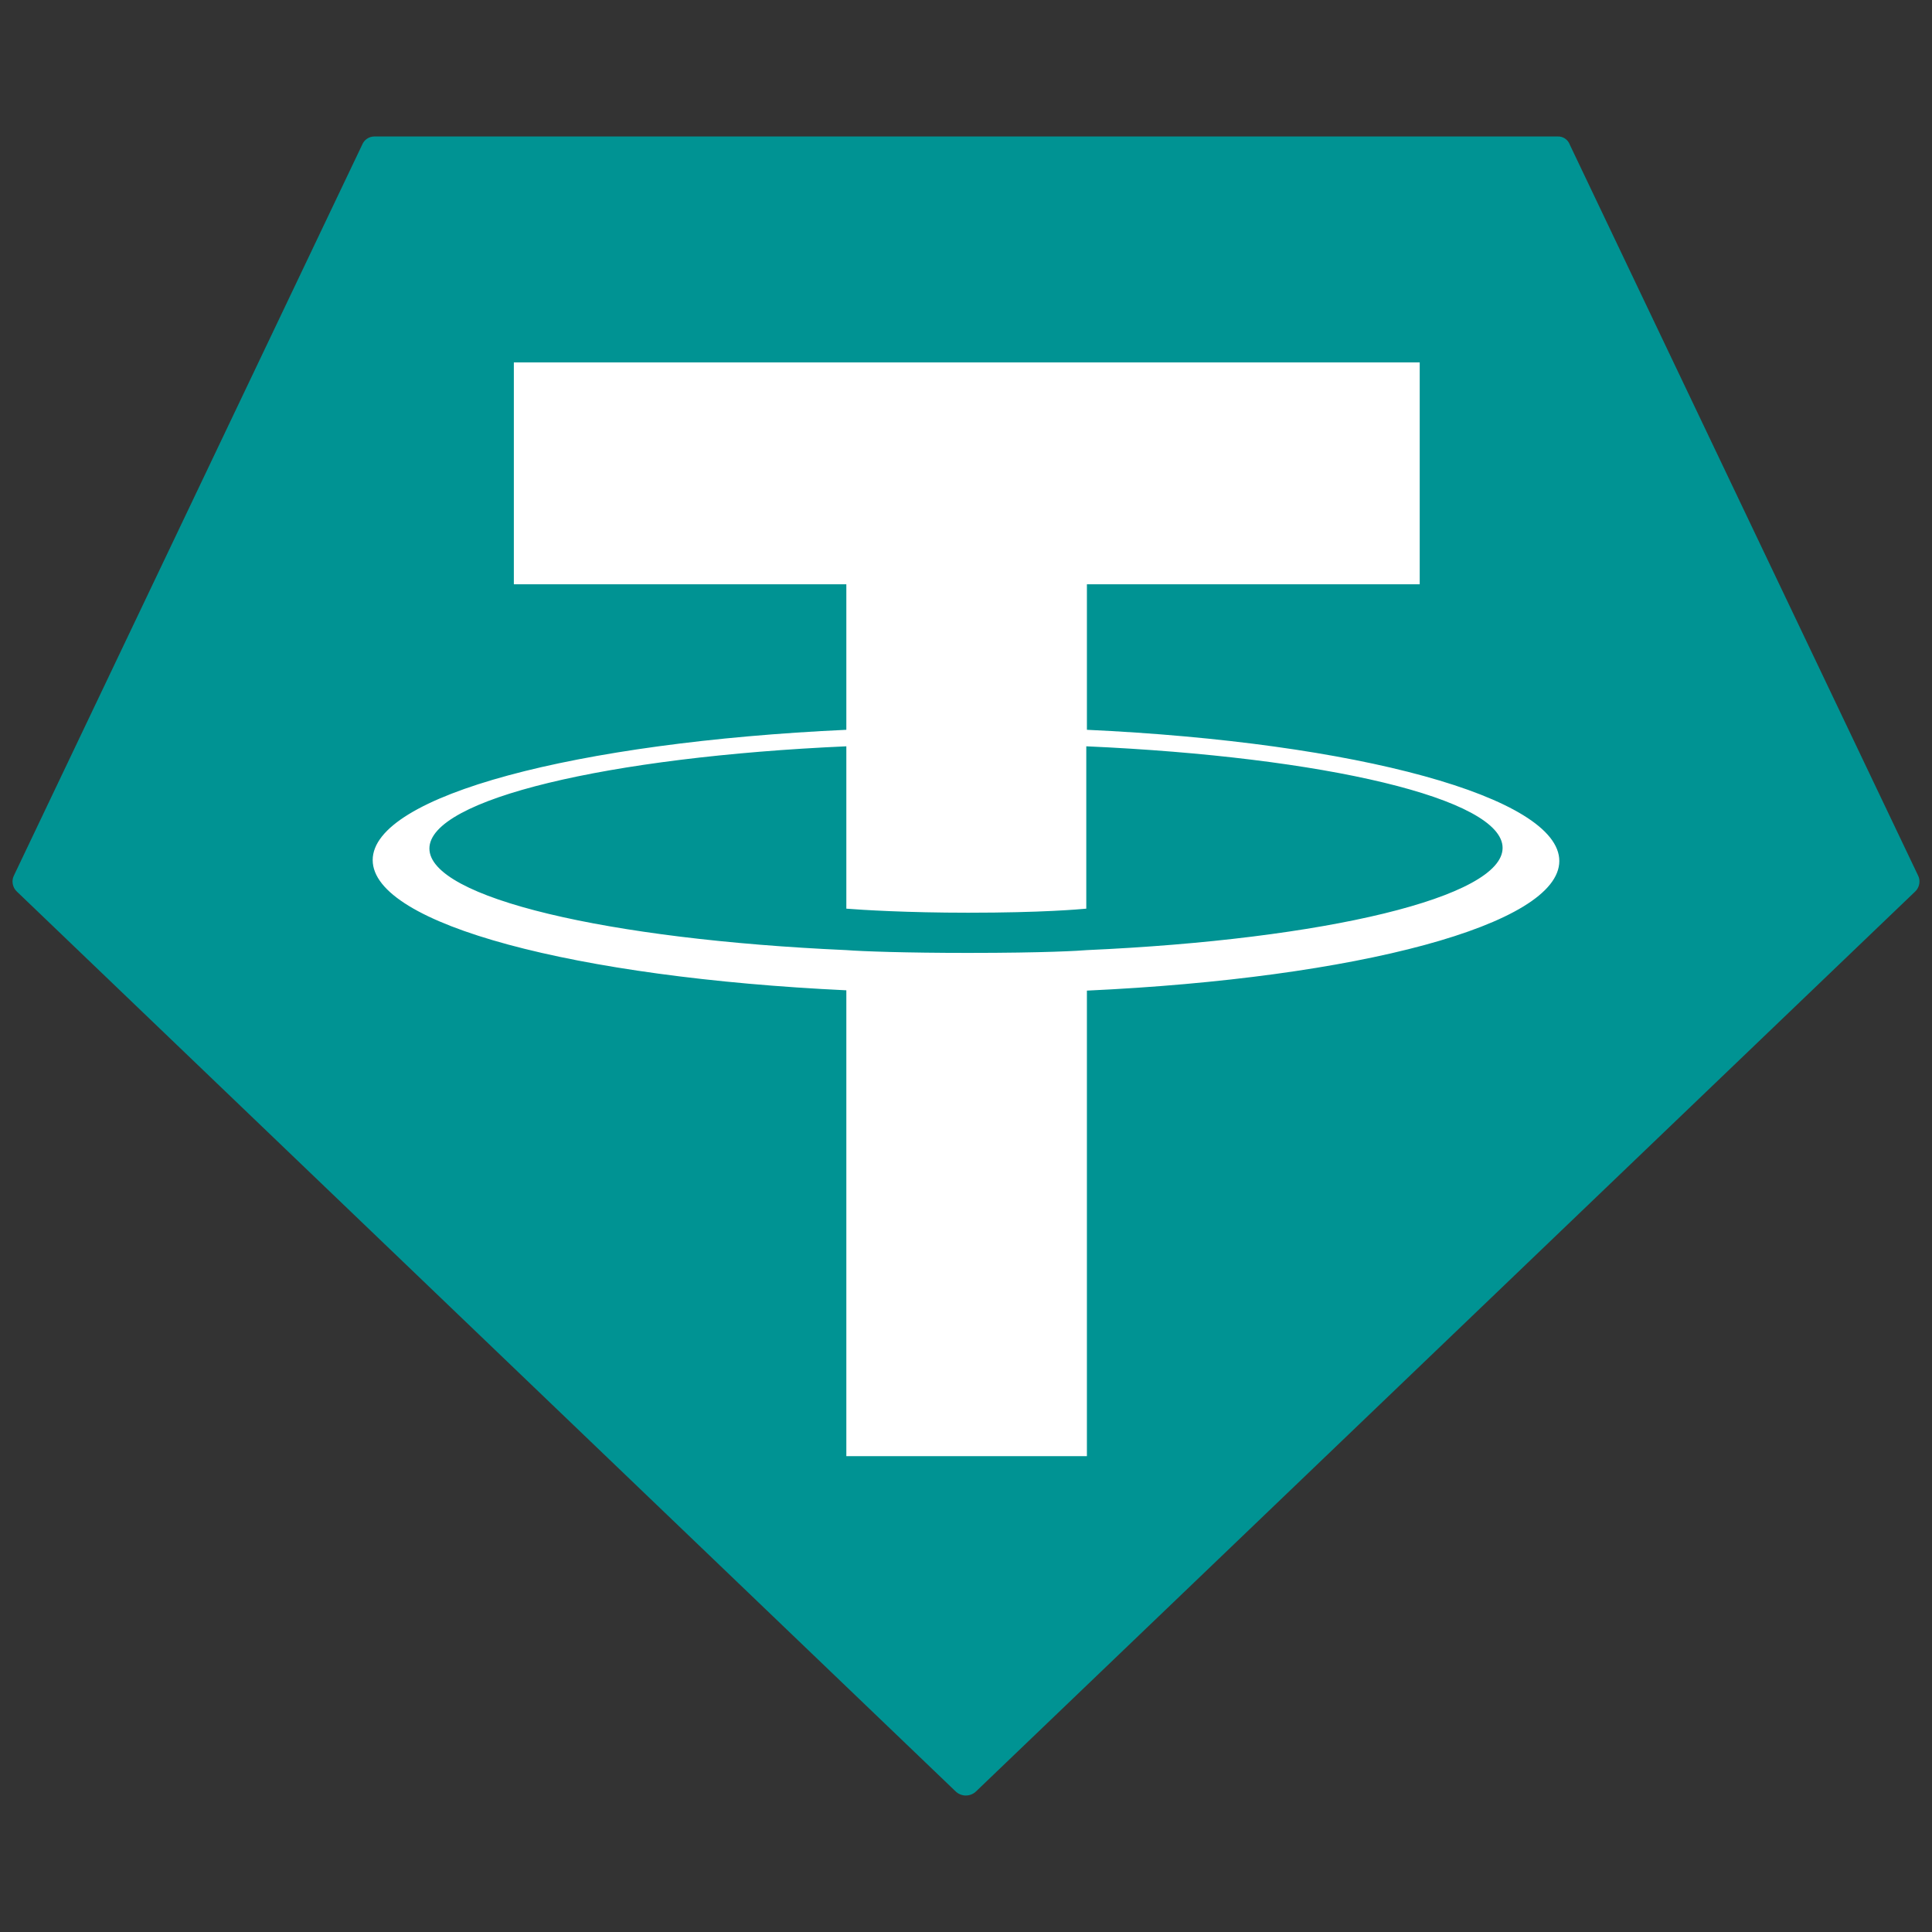 <?xml version="1.0" encoding="utf-8"?>
<!-- Generator: Adobe Illustrator 22.0.1, SVG Export Plug-In . SVG Version: 6.00 Build 0)  -->
<svg version="1.1" id="Layer_1" xmlns="http://www.w3.org/2000/svg" xmlns:xlink="http://www.w3.org/1999/xlink" x="0px" y="0px"
	 viewBox="0 0 620 620" style="enable-background:new 0 0 620 620;" xml:space="preserve">
<rect x="0" y="0" width="620" height="620" fill="#333333" stroke="none"/>
<style type="text/css">
	.st0{fill:#009393;}
	.st1{fill:#FFFFFF;}
</style>
<title>tether-gold</title>
<g id="Layer_2_1_">
	<g id="Layer_1-2">
		<g id="Layer_1-3">
			<path class="st0" d="M116.2,46.5L4.5,280.9c-0.9,1.7-0.5,3.9,0.9,5.2L306.8,575c1.8,1.6,4.5,1.6,6.3,0l301.5-288.9
				c1.4-1.3,1.8-3.5,0.9-5.2L503.8,46.5c-0.6-1.7-2.2-2.8-4-2.7H120.1C118.4,43.8,116.8,44.9,116.2,46.5L116.2,46.5z"/>
			<path class="st1" d="M348.8,304.9L348.8,304.9c-2.2,0.2-13.3,0.9-38.2,0.9c-19.8,0-33.9-0.5-39-0.9l0,0
				c-76.6-3.4-133.8-16.8-133.8-32.6s57.2-29.4,133.8-32.8v52.1c5,0.4,19.3,1.3,39.1,1.3c23.8,0,35.7-1.1,37.9-1.3v-52.1
				c76.5,3.4,133.6,16.8,133.6,32.6C482.2,287.9,425.2,301.5,348.8,304.9L348.8,304.9z M348.8,234.2v-46.7h106.8v-71.2H164.9v71.2
				h106.7v46.7c-86.7,4-152,21.1-152,41.8s65.3,37.7,152,41.8v149.5h77.2V317.9c86.6-4,151.6-21.1,151.6-41.6
				S435.3,238.2,348.8,234.2L348.8,234.2L348.8,234.2z"/>
		</g>
	</g>
</g>
</svg>
